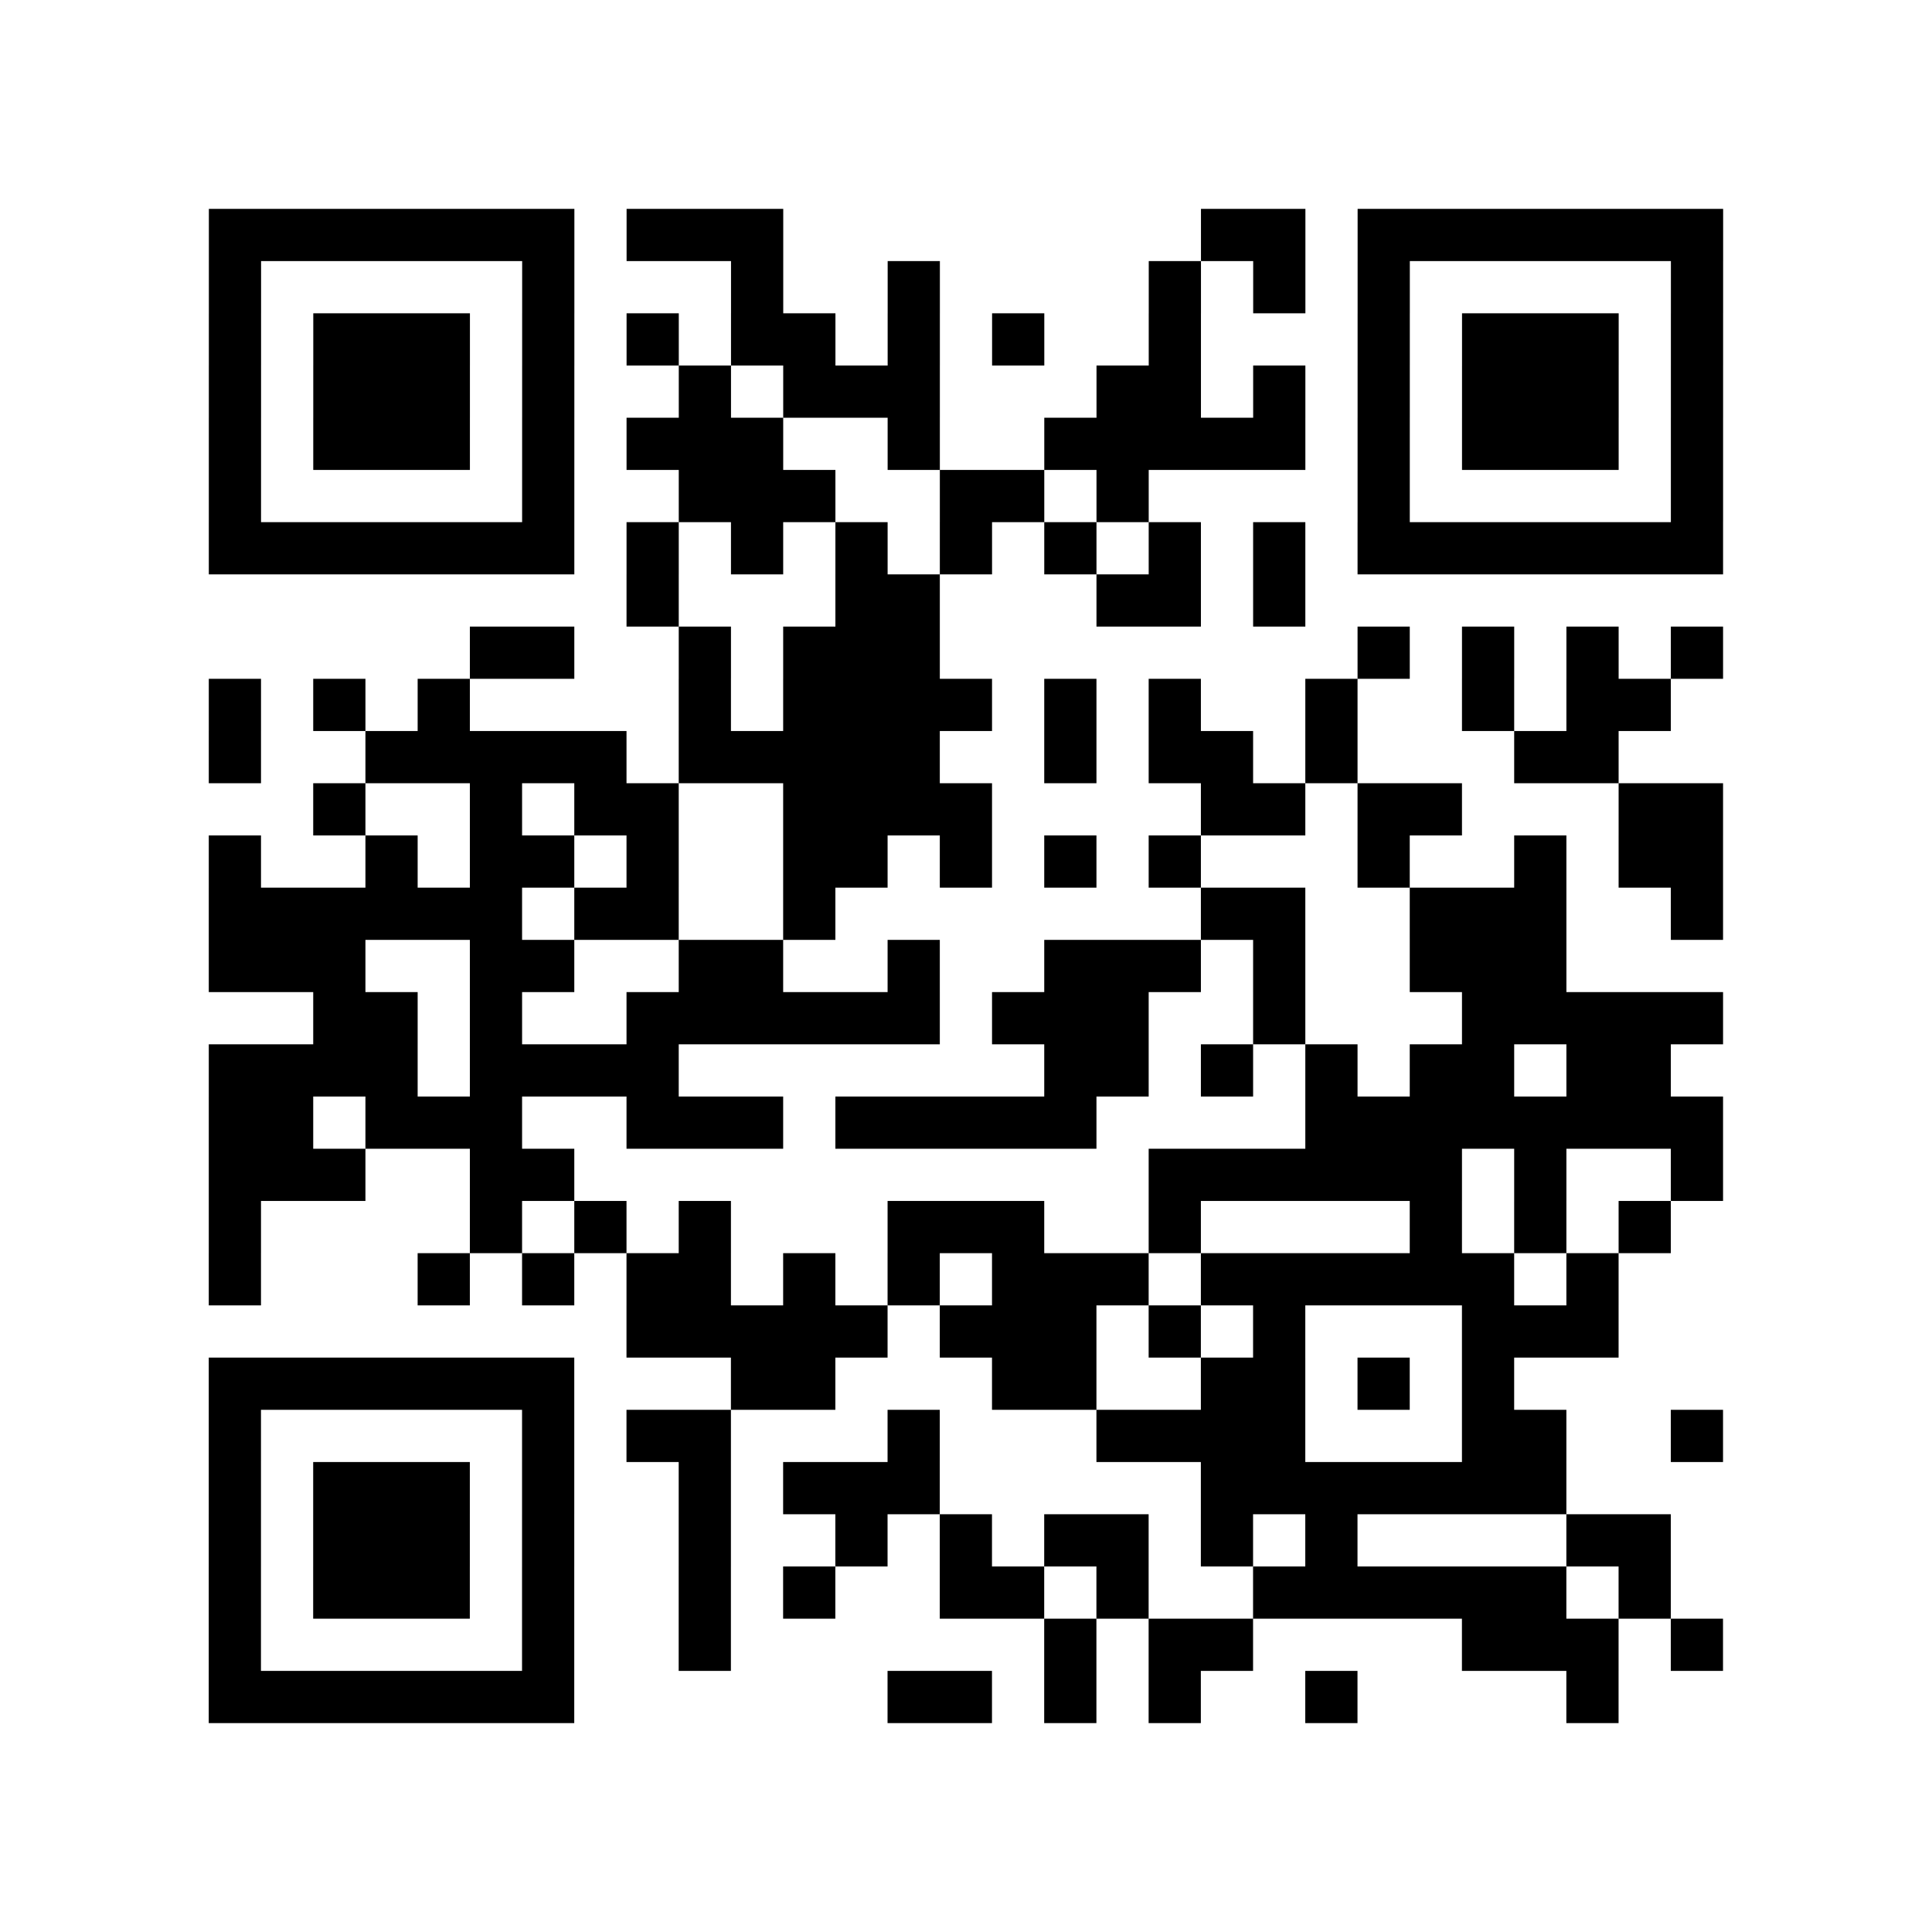 <?xml version="1.0" encoding="UTF-8"?>
<svg xmlns="http://www.w3.org/2000/svg" height="296" width="296" class="pyqrcode"><path transform="scale(8)" stroke="#000" class="pyqrline" d="M4 4.5h7m1 0h3m8 0h2m1 0h7m-29 1h1m5 0h1m3 0h1m2 0h1m4 0h1m1 0h1m1 0h1m5 0h1m-29 1h1m1 0h3m1 0h1m1 0h1m1 0h2m1 0h1m1 0h1m2 0h1m3 0h1m1 0h3m1 0h1m-29 1h1m1 0h3m1 0h1m2 0h1m1 0h3m3 0h2m1 0h1m1 0h1m1 0h3m1 0h1m-29 1h1m1 0h3m1 0h1m1 0h3m2 0h1m2 0h5m1 0h1m1 0h3m1 0h1m-29 1h1m5 0h1m2 0h3m2 0h2m1 0h1m4 0h1m5 0h1m-29 1h7m1 0h1m1 0h1m1 0h1m1 0h1m1 0h1m1 0h1m1 0h1m1 0h7m-21 1h1m3 0h2m3 0h2m1 0h1m-16 1h2m2 0h1m1 0h3m8 0h1m1 0h1m1 0h1m1 0h1m-29 1h1m1 0h1m1 0h1m4 0h1m1 0h4m1 0h1m1 0h1m2 0h1m2 0h1m1 0h2m-28 1h1m2 0h5m1 0h5m2 0h1m1 0h2m1 0h1m3 0h2m-25 1h1m2 0h1m1 0h2m2 0h4m4 0h2m1 0h2m3 0h2m-29 1h1m2 0h1m1 0h2m1 0h1m2 0h2m1 0h1m1 0h1m1 0h1m3 0h1m2 0h1m1 0h2m-29 1h6m1 0h2m2 0h1m7 0h2m2 0h3m2 0h1m-29 1h3m2 0h2m2 0h2m2 0h1m2 0h3m1 0h1m2 0h3m-24 1h2m1 0h1m2 0h6m1 0h3m2 0h1m3 0h5m-29 1h4m1 0h4m7 0h2m1 0h1m1 0h1m1 0h2m1 0h2m-28 1h2m1 0h3m2 0h3m1 0h5m4 0h8m-29 1h3m2 0h2m11 0h6m1 0h1m2 0h1m-29 1h1m4 0h1m1 0h1m1 0h1m3 0h3m2 0h1m4 0h1m1 0h1m1 0h1m-28 1h1m3 0h1m1 0h1m1 0h2m1 0h1m1 0h1m1 0h3m1 0h6m1 0h1m-19 1h5m1 0h3m1 0h1m1 0h1m3 0h3m-27 1h7m3 0h2m3 0h2m2 0h2m1 0h1m1 0h1m-25 1h1m5 0h1m1 0h2m3 0h1m3 0h4m3 0h2m2 0h1m-29 1h1m1 0h3m1 0h1m2 0h1m1 0h3m5 0h7m-26 1h1m1 0h3m1 0h1m2 0h1m2 0h1m1 0h1m1 0h2m1 0h1m1 0h1m4 0h2m-28 1h1m1 0h3m1 0h1m2 0h1m1 0h1m2 0h2m1 0h1m2 0h6m1 0h1m-28 1h1m5 0h1m2 0h1m6 0h1m1 0h2m4 0h3m1 0h1m-29 1h7m6 0h2m1 0h1m1 0h1m2 0h1m4 0h1"/></svg>
